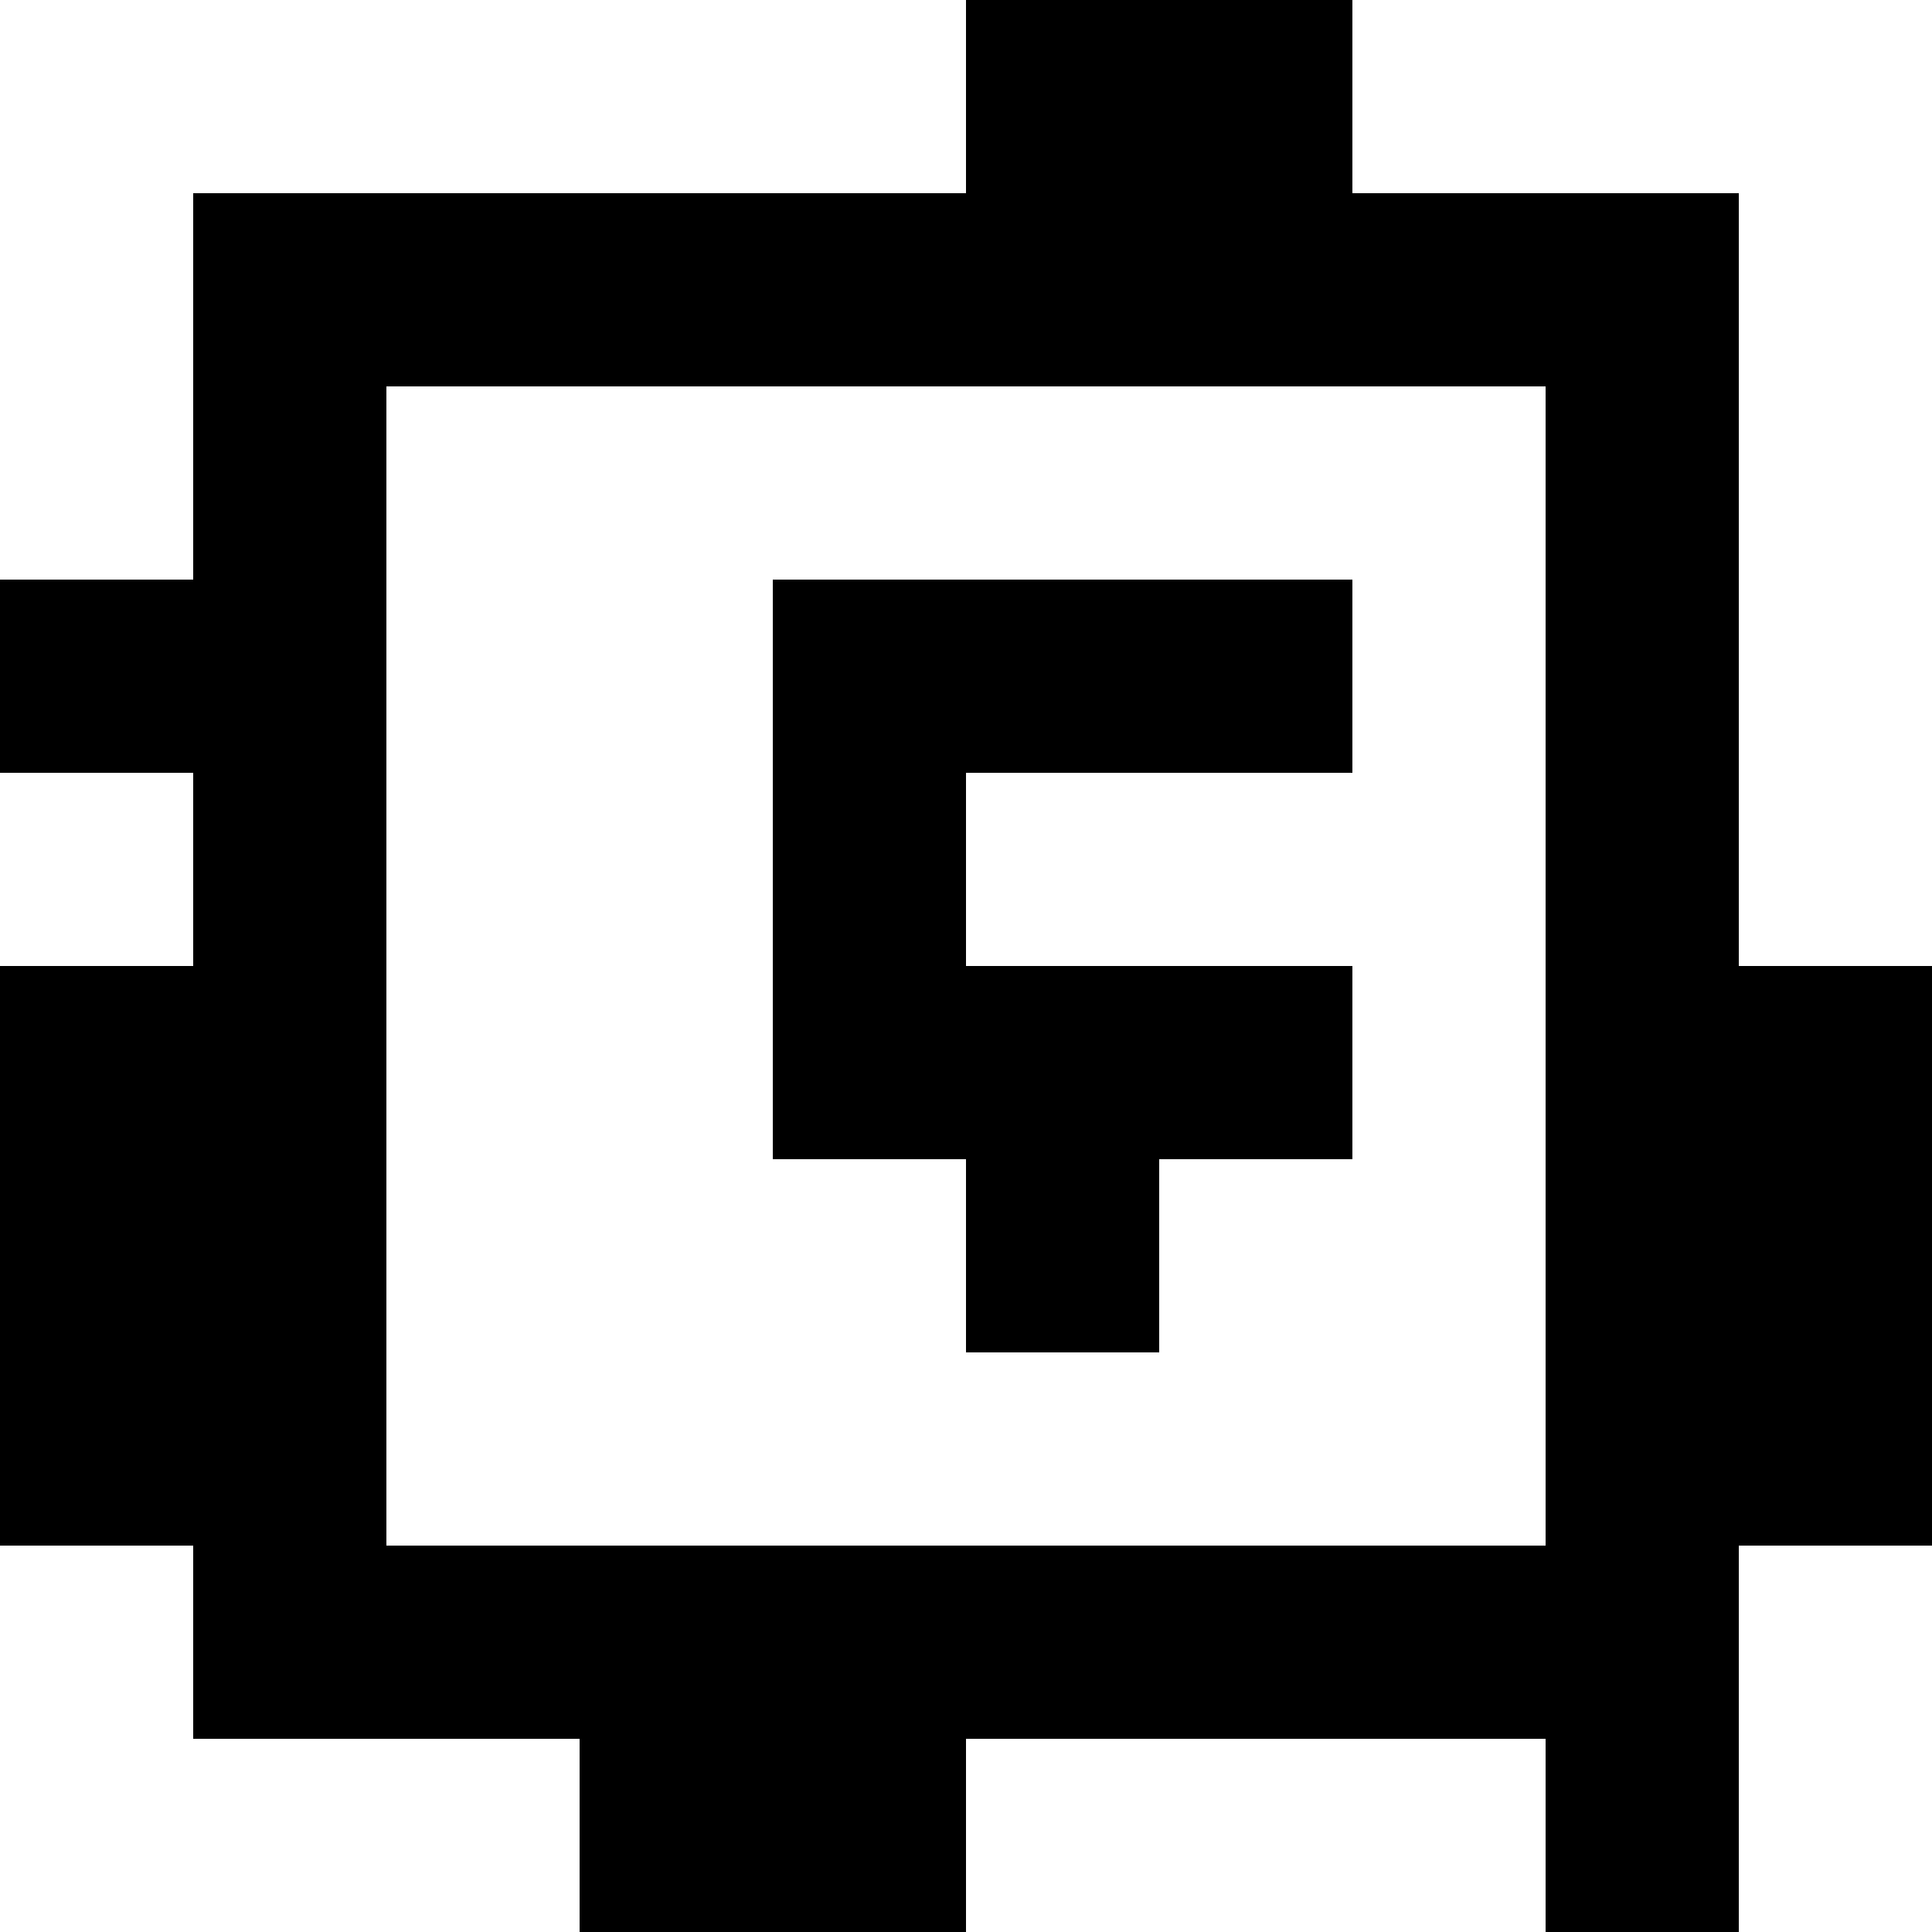 <?xml version="1.0" standalone="yes"?>
<svg xmlns="http://www.w3.org/2000/svg" width="100" height="100">
<rect width="100%" height="100%" fill="#808080" stroke="none"/>
<path style="fill:#ffffff; stroke:none;" d="M0 0L0 30L10 30L10 10L50 10L50 0L0 0z"/>
<path style="fill:#000000; stroke:none;" d="M50 0L50 10L10 10L10 30L0 30L0 40L10 40L10 50L0 50L0 80L10 80L10 90L30 90L30 100L50 100L50 90L80 90L80 100L90 100L90 80L100 80L100 50L90 50L90 10L70 10L70 0L50 0z"/>
<path style="fill:#ffffff; stroke:none;" d="M70 0L70 10L90 10L90 50L100 50L100 0L70 0M20 20L20 80L80 80L80 20L20 20z"/>
<path style="fill:#000000; stroke:none;" d="M40 30L40 60L50 60L50 70L60 70L60 60L70 60L70 50L50 50L50 40L70 40L70 30L40 30z"/>
<path style="fill:#ffffff; stroke:none;" d="M0 40L0 50L10 50L10 40L0 40M0 80L0 100L30 100L30 90L10 90L10 80L0 80M90 80L90 100L100 100L100 80L90 80M50 90L50 100L80 100L80 90L50 90z"/>
</svg>
